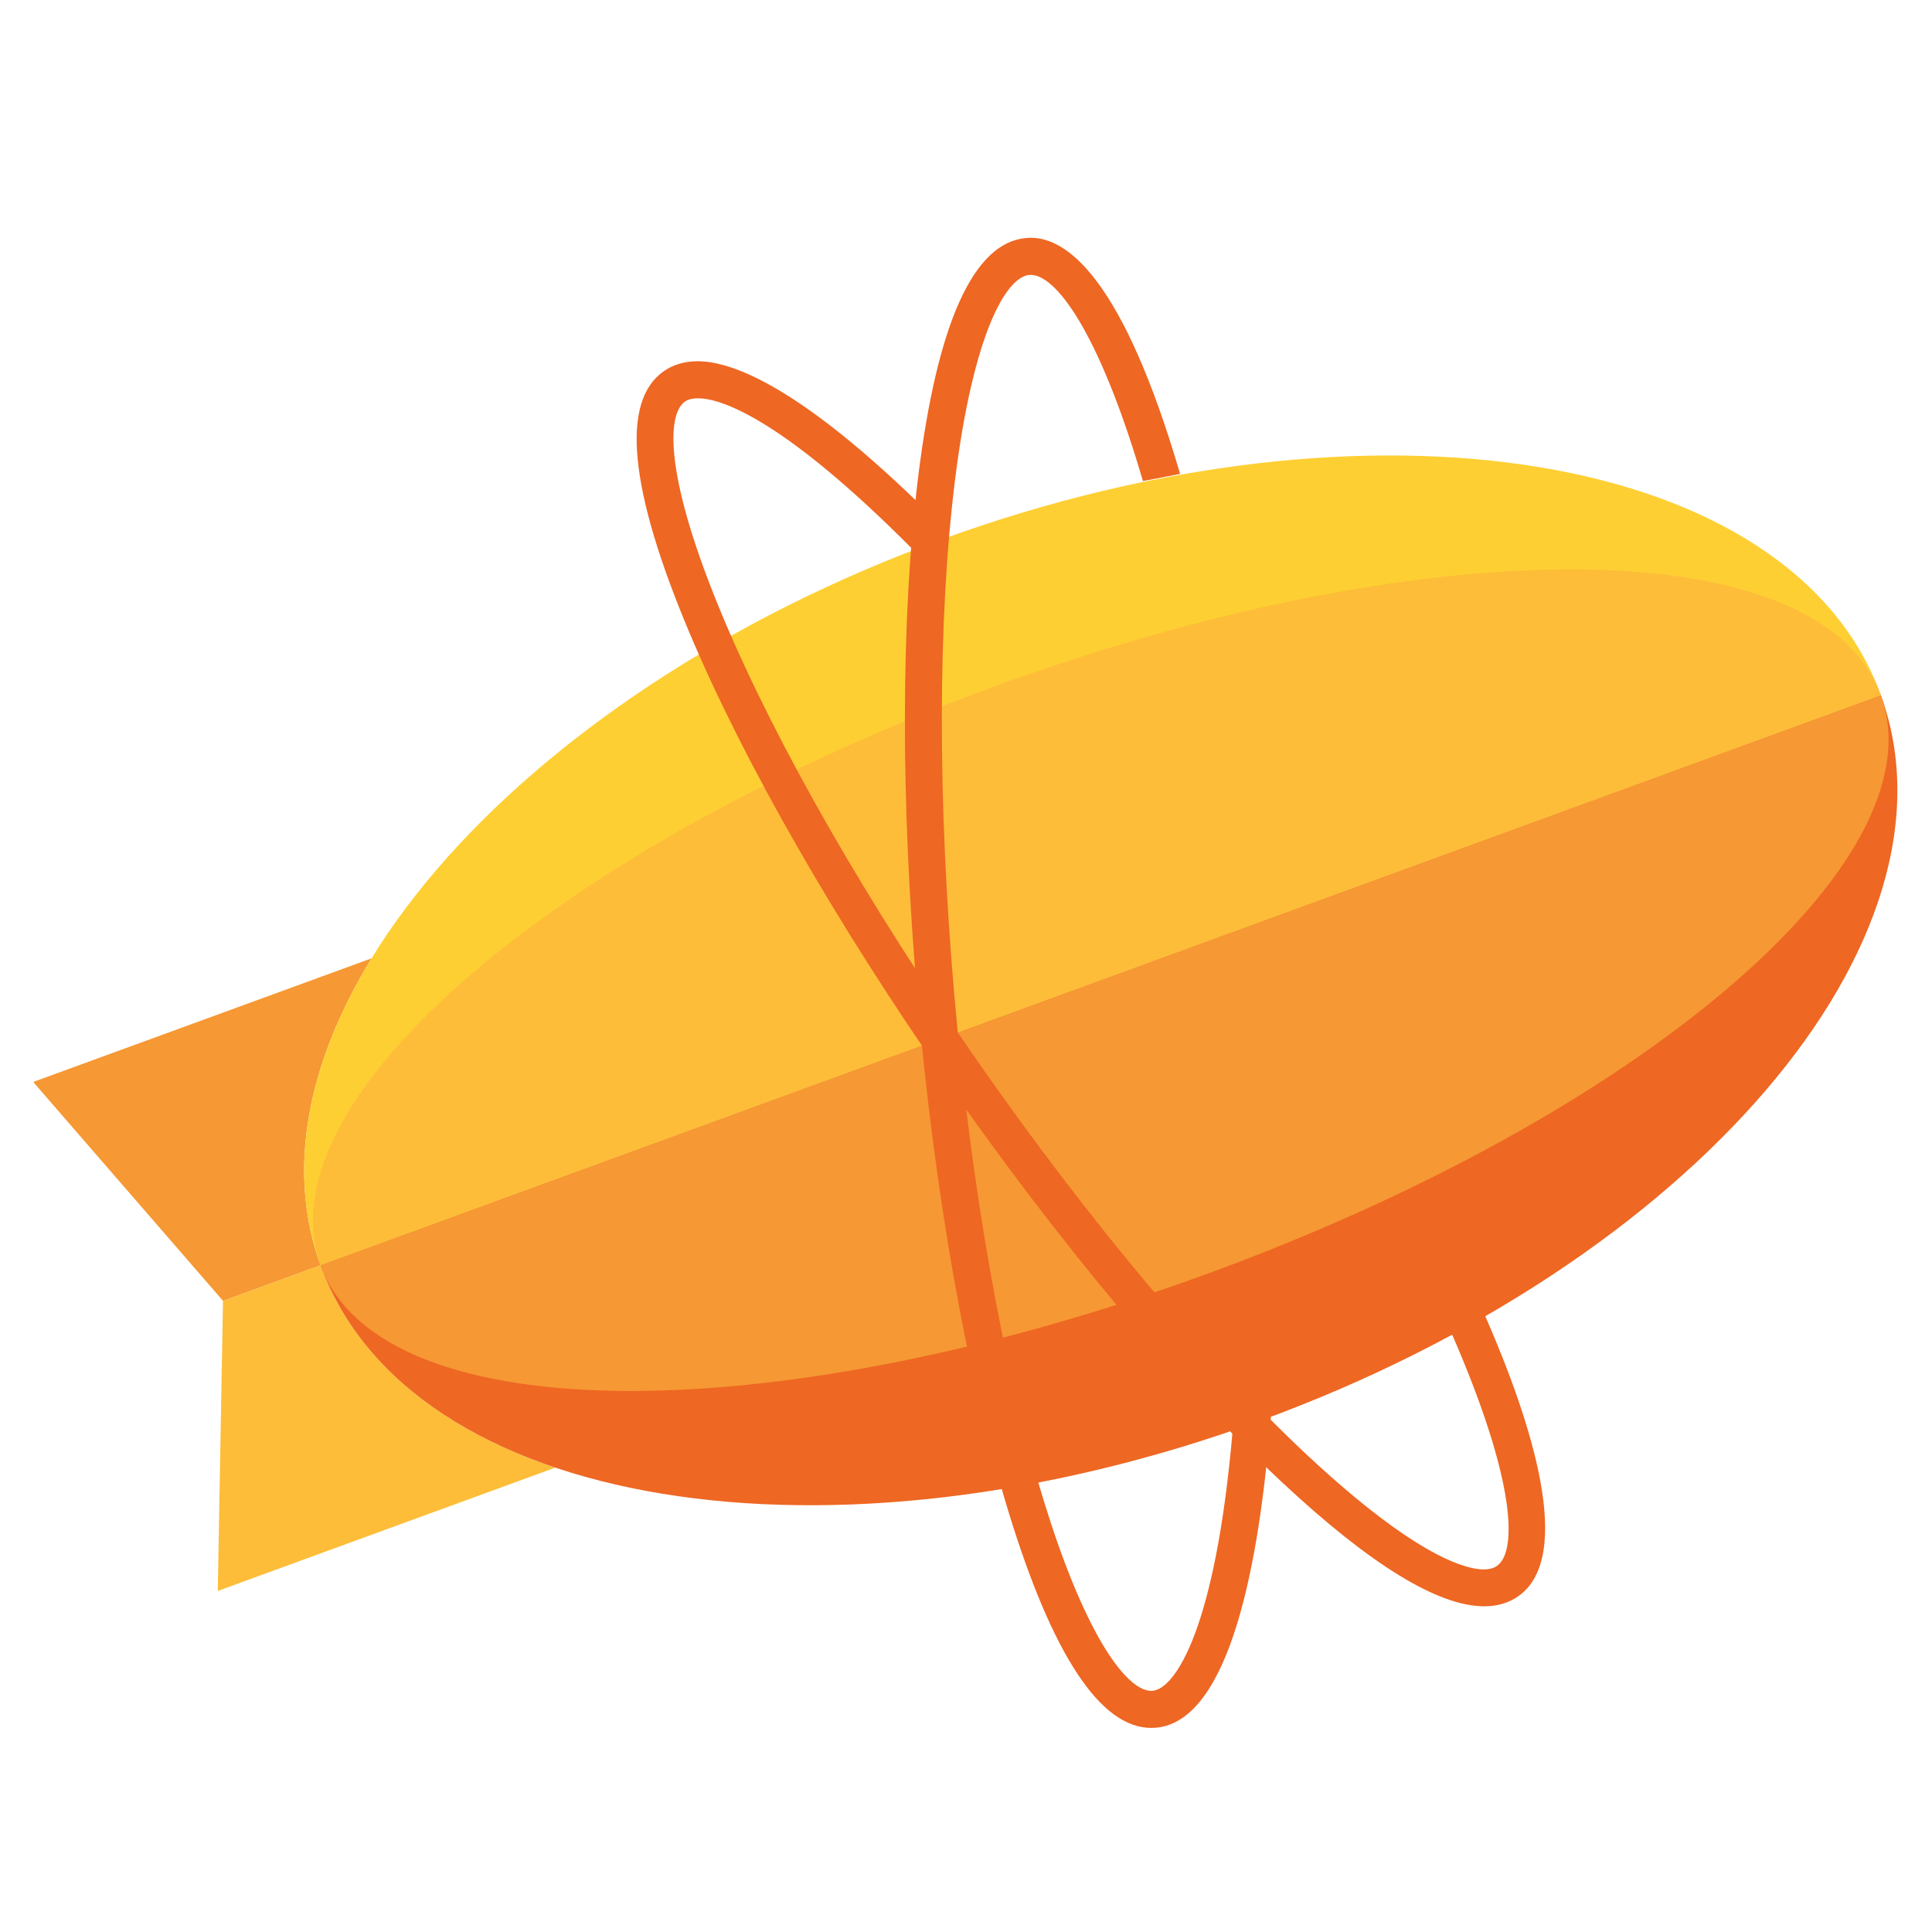 <svg width="57" height="57" viewBox="0 0 57 57" fill="none" xmlns="http://www.w3.org/2000/svg">
<g clip-path="url(#clip0)">
<path fill-rule="evenodd" clip-rule="evenodd" d="M9.457 37.327L6.579 38.378L6.425 46.938L16.385 43.299C12.969 42.152 10.474 40.133 9.457 37.327" fill="#FDBD39"/>
<path fill-rule="evenodd" clip-rule="evenodd" d="M10.962 28.274L0.979 31.921L6.579 38.378L9.456 37.327C8.441 34.53 9.067 31.367 10.962 28.274" fill="#F69833"/>
<path fill-rule="evenodd" clip-rule="evenodd" d="M27.762 15.923C15.05 20.567 6.854 30.15 9.457 37.327L55.493 20.509C52.89 13.332 40.475 11.279 27.762 15.923Z" fill="#FECF33"/>
<path fill-rule="evenodd" clip-rule="evenodd" d="M37.187 41.914C49.899 37.27 58.11 27.729 55.492 20.509L9.456 37.327C12.074 44.547 24.474 46.558 37.187 41.914Z" fill="#EE6723"/>
<path fill-rule="evenodd" clip-rule="evenodd" d="M55.492 20.509L9.456 37.327C10.357 39.813 13.795 41.038 18.618 41.038C23.321 41.038 29.34 39.874 35.616 37.582C48.328 32.938 57.273 25.419 55.492 20.509" fill="#F69833"/>
<path fill-rule="evenodd" clip-rule="evenodd" d="M46.33 16.799C41.628 16.799 35.608 17.962 29.333 20.255C16.62 24.899 7.676 32.418 9.456 37.327L55.492 20.51C54.591 18.024 51.153 16.799 46.33 16.799" fill="#FDBD39"/>
<path fill-rule="evenodd" clip-rule="evenodd" d="M43.788 47.391H43.788C42.433 47.391 40.435 46.168 37.849 43.755C34.788 40.9 31.283 36.719 27.978 31.982C24.673 27.244 21.958 22.508 20.332 18.646C18.56 14.436 18.307 11.848 19.581 10.953C19.86 10.757 20.197 10.658 20.581 10.658C21.617 10.658 23.636 11.429 27.368 15.103L27.45 15.184L27.439 15.298C27.413 15.562 27.39 15.828 27.369 16.09L27.327 16.609L26.961 16.24C22.939 12.188 21.169 11.751 20.594 11.751C20.43 11.751 20.3 11.784 20.206 11.85C19.654 12.238 19.619 14.139 21.336 18.22C22.933 22.013 25.61 26.678 28.872 31.354C32.134 36.03 35.586 40.149 38.591 42.953C41.832 45.976 43.292 46.303 43.77 46.303C43.935 46.303 44.069 46.267 44.168 46.197C44.751 45.788 44.751 43.751 42.836 39.359L42.748 39.158L42.94 39.052C43.133 38.947 43.319 38.843 43.494 38.744L43.724 38.613L43.831 38.856C45.189 41.968 46.459 45.924 44.794 47.094C44.513 47.291 44.175 47.391 43.788 47.391V47.391ZM43.788 46.911H43.788L43.788 47.151L43.788 46.911Z" fill="#EE6723"/>
<path fill-rule="evenodd" clip-rule="evenodd" d="M37.496 41.783L37.477 42.022C37.155 45.999 36.309 50.78 34.103 50.973C34.058 50.977 34.012 50.979 33.966 50.979C32.467 50.979 31.049 48.832 29.752 44.596C28.524 40.589 27.571 35.209 27.069 29.447C26.566 23.686 26.574 18.221 27.09 14.06C27.652 9.526 28.723 7.157 30.272 7.022C30.317 7.017 30.365 7.015 30.412 7.015C31.499 7.015 33.138 8.246 34.816 13.981L33.72 14.193C33.16 12.276 32.55 10.717 31.944 9.646C31.383 8.656 30.838 8.11 30.409 8.11C30.395 8.11 30.38 8.111 30.366 8.112C29.695 8.171 28.717 9.8 28.172 14.195C27.665 18.282 27.659 23.665 28.155 29.351C28.651 35.039 29.588 40.339 30.794 44.274C31.334 46.037 31.926 47.489 32.507 48.475C33.042 49.384 33.56 49.885 33.966 49.885C33.98 49.885 33.994 49.884 34.008 49.883C34.65 49.826 35.861 48.132 36.37 42.169L37.496 41.783" fill="#EE6723"/>
</g>
<defs>
<clipPath id="clip0">
<rect width="55" height="44" fill="white" transform="translate(1 7)"/>
</clipPath>
</defs>
</svg>
